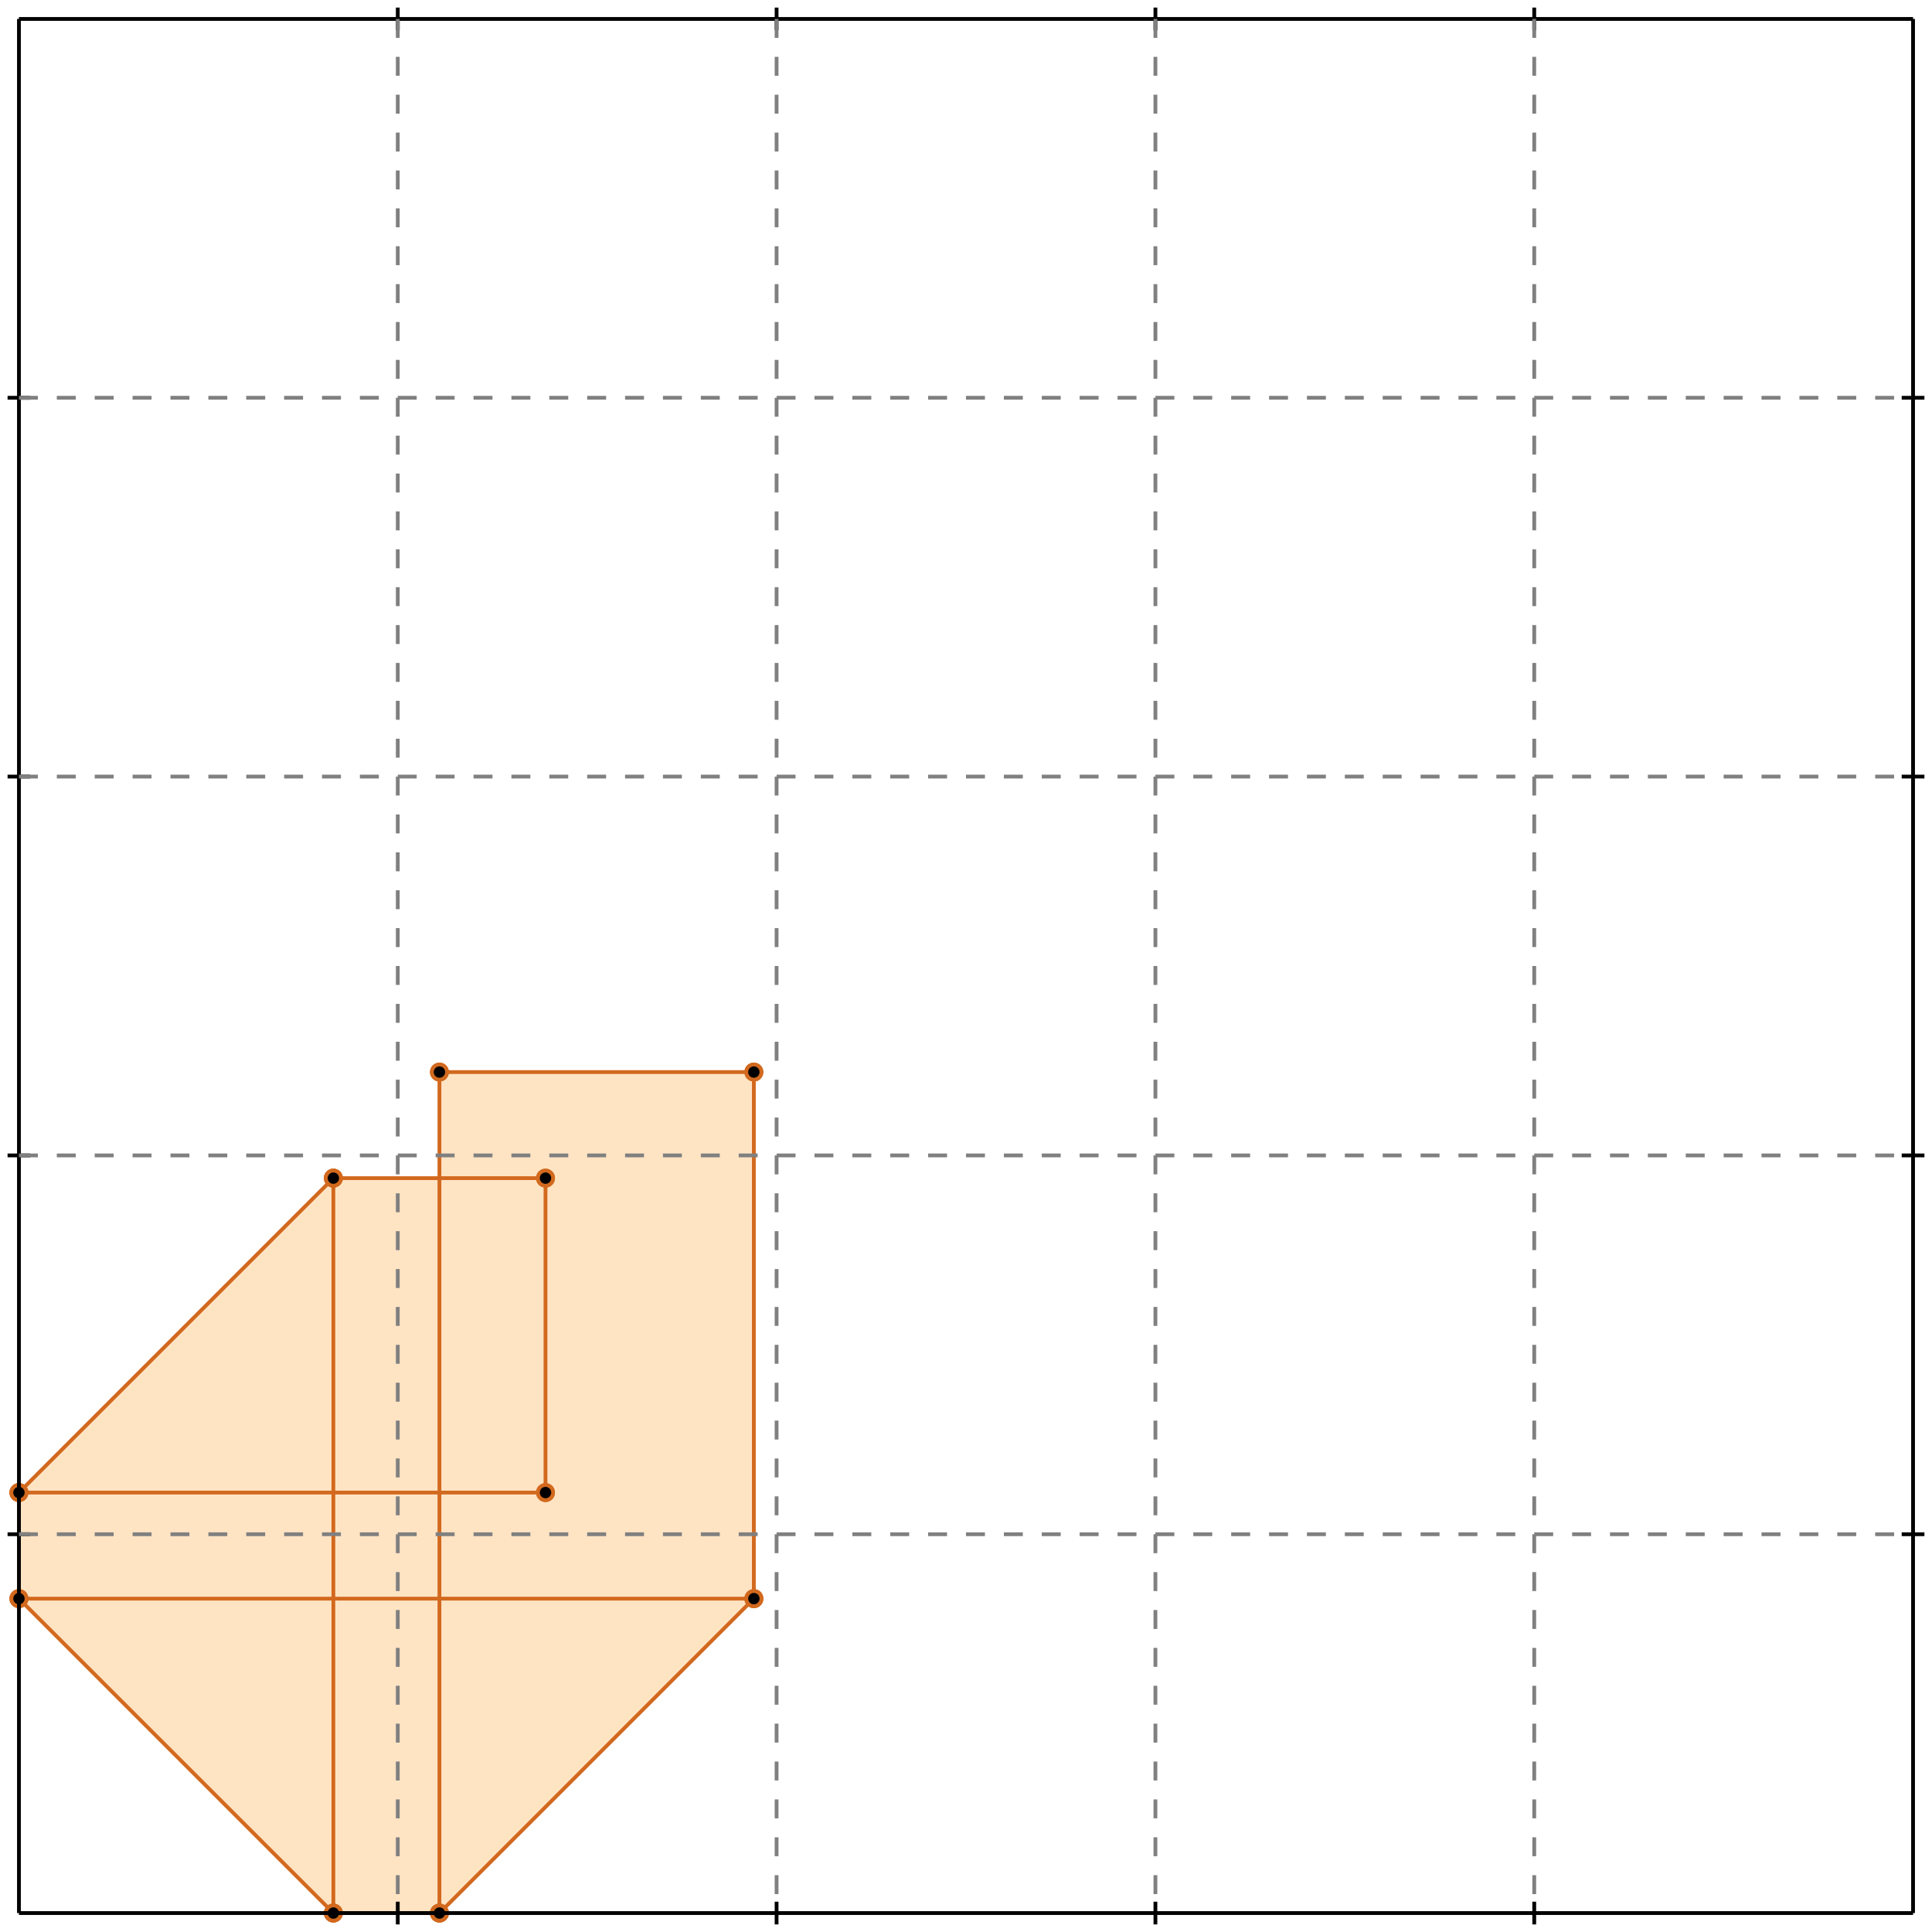 <?xml version="1.0" standalone="no"?>
<!DOCTYPE svg PUBLIC "-//W3C//DTD SVG 1.1//EN" 
  "http://www.w3.org/Graphics/SVG/1.1/DTD/svg11.dtd">
<svg width="510" height="510" version="1.1" id="toplevel"
    xmlns="http://www.w3.org/2000/svg"
    xmlns:xlink="http://www.w3.org/1999/xlink">
  <polygon points="88,505 116,505 199,422 199,283 116,283 116,311 88,311 5,394 5,422"
           fill="bisque"/>
  <polygon points="88,422 88,394 116,394 116,422" fill="bisque"/>
  <g stroke="chocolate" stroke-width="1">
    <line x1="116" y1="505" x2="199" y2="422"/>
    <circle cx="116" cy="505" r="2"/>
    <circle cx="199" cy="422" r="2"/>
  </g>
  <g stroke="chocolate" stroke-width="1">
    <line x1="88" y1="505" x2="116" y2="505"/>
    <circle cx="88" cy="505" r="2"/>
    <circle cx="116" cy="505" r="2"/>
  </g>
  <g stroke="chocolate" stroke-width="1">
    <line x1="5" y1="422" x2="5" y2="394"/>
    <circle cx="5" cy="422" r="2"/>
    <circle cx="5" cy="394" r="2"/>
  </g>
  <g stroke="chocolate" stroke-width="1">
    <line x1="88" y1="505" x2="88" y2="311"/>
    <circle cx="88" cy="505" r="2"/>
    <circle cx="88" cy="311" r="2"/>
  </g>
  <g stroke="chocolate" stroke-width="1">
    <line x1="116" y1="505" x2="116" y2="283"/>
    <circle cx="116" cy="505" r="2"/>
    <circle cx="116" cy="283" r="2"/>
  </g>
  <g stroke="chocolate" stroke-width="1">
    <line x1="144" y1="394" x2="144" y2="311"/>
    <circle cx="144" cy="394" r="2"/>
    <circle cx="144" cy="311" r="2"/>
  </g>
  <g stroke="chocolate" stroke-width="1">
    <line x1="199" y1="422" x2="199" y2="283"/>
    <circle cx="199" cy="422" r="2"/>
    <circle cx="199" cy="283" r="2"/>
  </g>
  <g stroke="chocolate" stroke-width="1">
    <line x1="88" y1="505" x2="5" y2="422"/>
    <circle cx="88" cy="505" r="2"/>
    <circle cx="5" cy="422" r="2"/>
  </g>
  <g stroke="chocolate" stroke-width="1">
    <line x1="5" y1="394" x2="88" y2="311"/>
    <circle cx="5" cy="394" r="2"/>
    <circle cx="88" cy="311" r="2"/>
  </g>
  <g stroke="chocolate" stroke-width="1">
    <line x1="5" y1="422" x2="199" y2="422"/>
    <circle cx="5" cy="422" r="2"/>
    <circle cx="199" cy="422" r="2"/>
  </g>
  <g stroke="chocolate" stroke-width="1">
    <line x1="5" y1="394" x2="144" y2="394"/>
    <circle cx="5" cy="394" r="2"/>
    <circle cx="144" cy="394" r="2"/>
  </g>
  <g stroke="chocolate" stroke-width="1">
    <line x1="88" y1="311" x2="144" y2="311"/>
    <circle cx="88" cy="311" r="2"/>
    <circle cx="144" cy="311" r="2"/>
  </g>
  <g stroke="chocolate" stroke-width="1">
    <line x1="116" y1="283" x2="199" y2="283"/>
    <circle cx="116" cy="283" r="2"/>
    <circle cx="199" cy="283" r="2"/>
  </g>
  <g stroke="black" stroke-width="1">
    <line x1="5" y1="5" x2="505" y2="5"/>
    <line x1="5" y1="5" x2="5" y2="505"/>
    <line x1="505" y1="505" x2="5" y2="505"/>
    <line x1="505" y1="505" x2="505" y2="5"/>
    <line x1="105" y1="2" x2="105" y2="8"/>
    <line x1="2" y1="105" x2="8" y2="105"/>
    <line x1="105" y1="502" x2="105" y2="508"/>
    <line x1="502" y1="105" x2="508" y2="105"/>
    <line x1="205" y1="2" x2="205" y2="8"/>
    <line x1="2" y1="205" x2="8" y2="205"/>
    <line x1="205" y1="502" x2="205" y2="508"/>
    <line x1="502" y1="205" x2="508" y2="205"/>
    <line x1="305" y1="2" x2="305" y2="8"/>
    <line x1="2" y1="305" x2="8" y2="305"/>
    <line x1="305" y1="502" x2="305" y2="508"/>
    <line x1="502" y1="305" x2="508" y2="305"/>
    <line x1="405" y1="2" x2="405" y2="8"/>
    <line x1="2" y1="405" x2="8" y2="405"/>
    <line x1="405" y1="502" x2="405" y2="508"/>
    <line x1="502" y1="405" x2="508" y2="405"/>
  </g>
  <g stroke="gray" stroke-width="1" stroke-dasharray="5,5">
    <line x1="105" y1="5" x2="105" y2="505"/>
    <line x1="5" y1="105" x2="505" y2="105"/>
    <line x1="205" y1="5" x2="205" y2="505"/>
    <line x1="5" y1="205" x2="505" y2="205"/>
    <line x1="305" y1="5" x2="305" y2="505"/>
    <line x1="5" y1="305" x2="505" y2="305"/>
    <line x1="405" y1="5" x2="405" y2="505"/>
    <line x1="5" y1="405" x2="505" y2="405"/>
  </g>
</svg>
